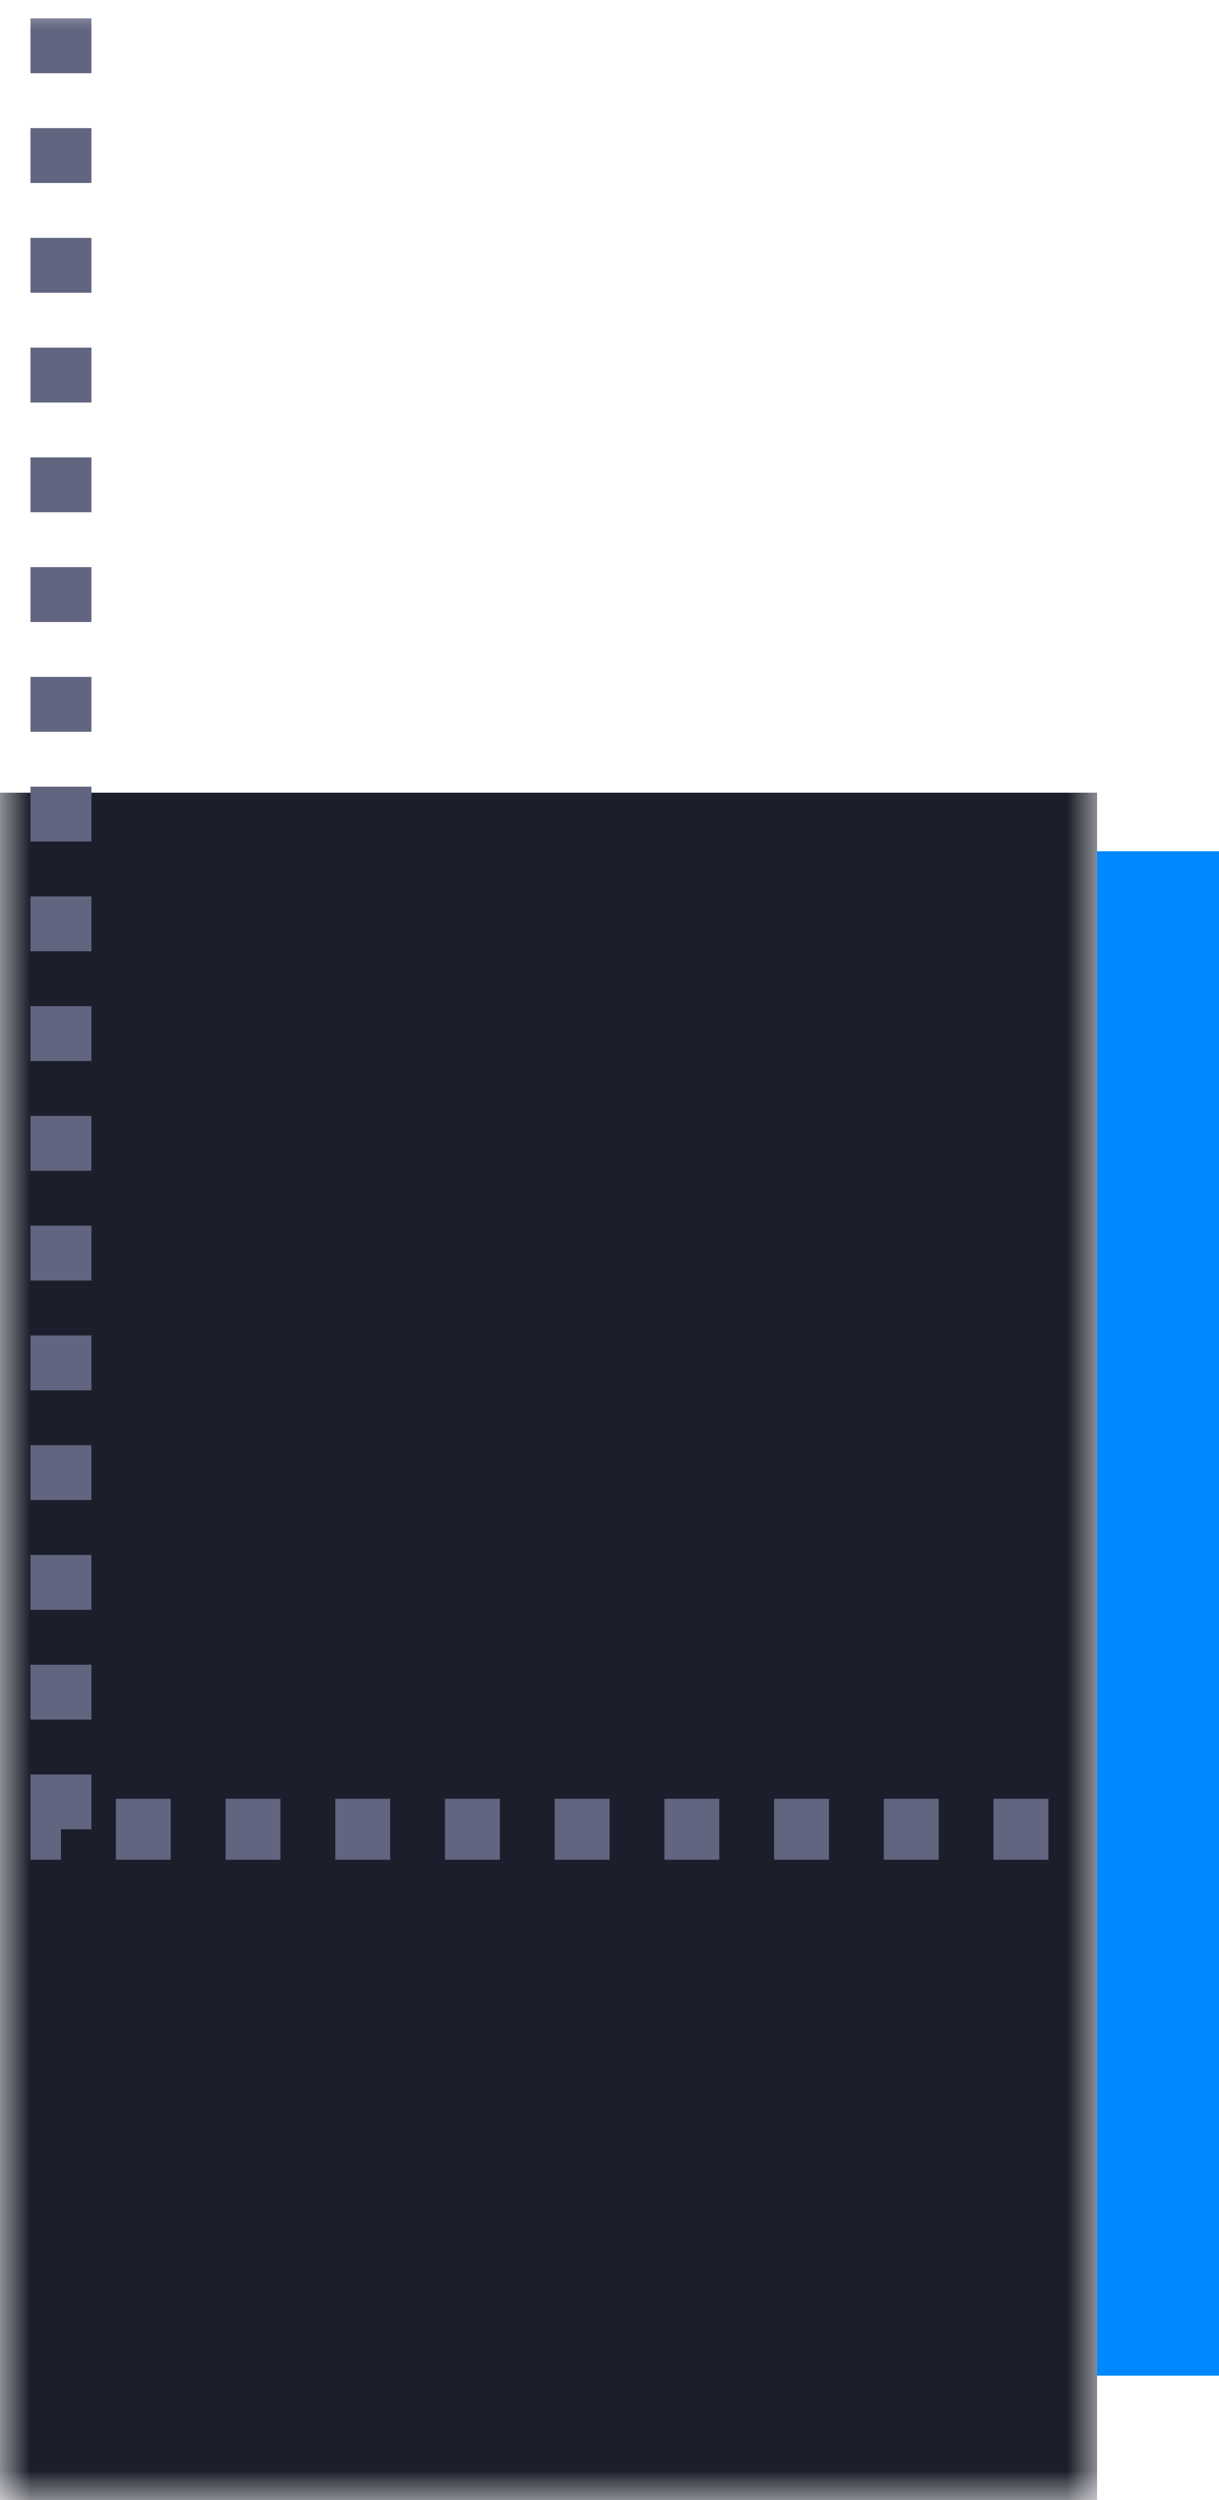 <svg width="20" height="41" viewBox="0 0 20 41" fill="none" xmlns="http://www.w3.org/2000/svg">
  <rect x="18" y="13.961" width="2" height="25" fill="#0089FF"/>
  <mask id="mask0" mask-type="alpha" maskUnits="userSpaceOnUse" x="0" y="0" width="18" height="41">
    <rect width="18" height="41" fill="#606580"/>
  </mask>
  <g mask="url(#mask0)">
    <rect y="13" width="18" height="29" fill="#1C1F2B"/>
    <path d="M1 -1.499 V30 H18" stroke="#61657F" stroke-dasharray="0.9 0.9"/>
  </g>
</svg>

